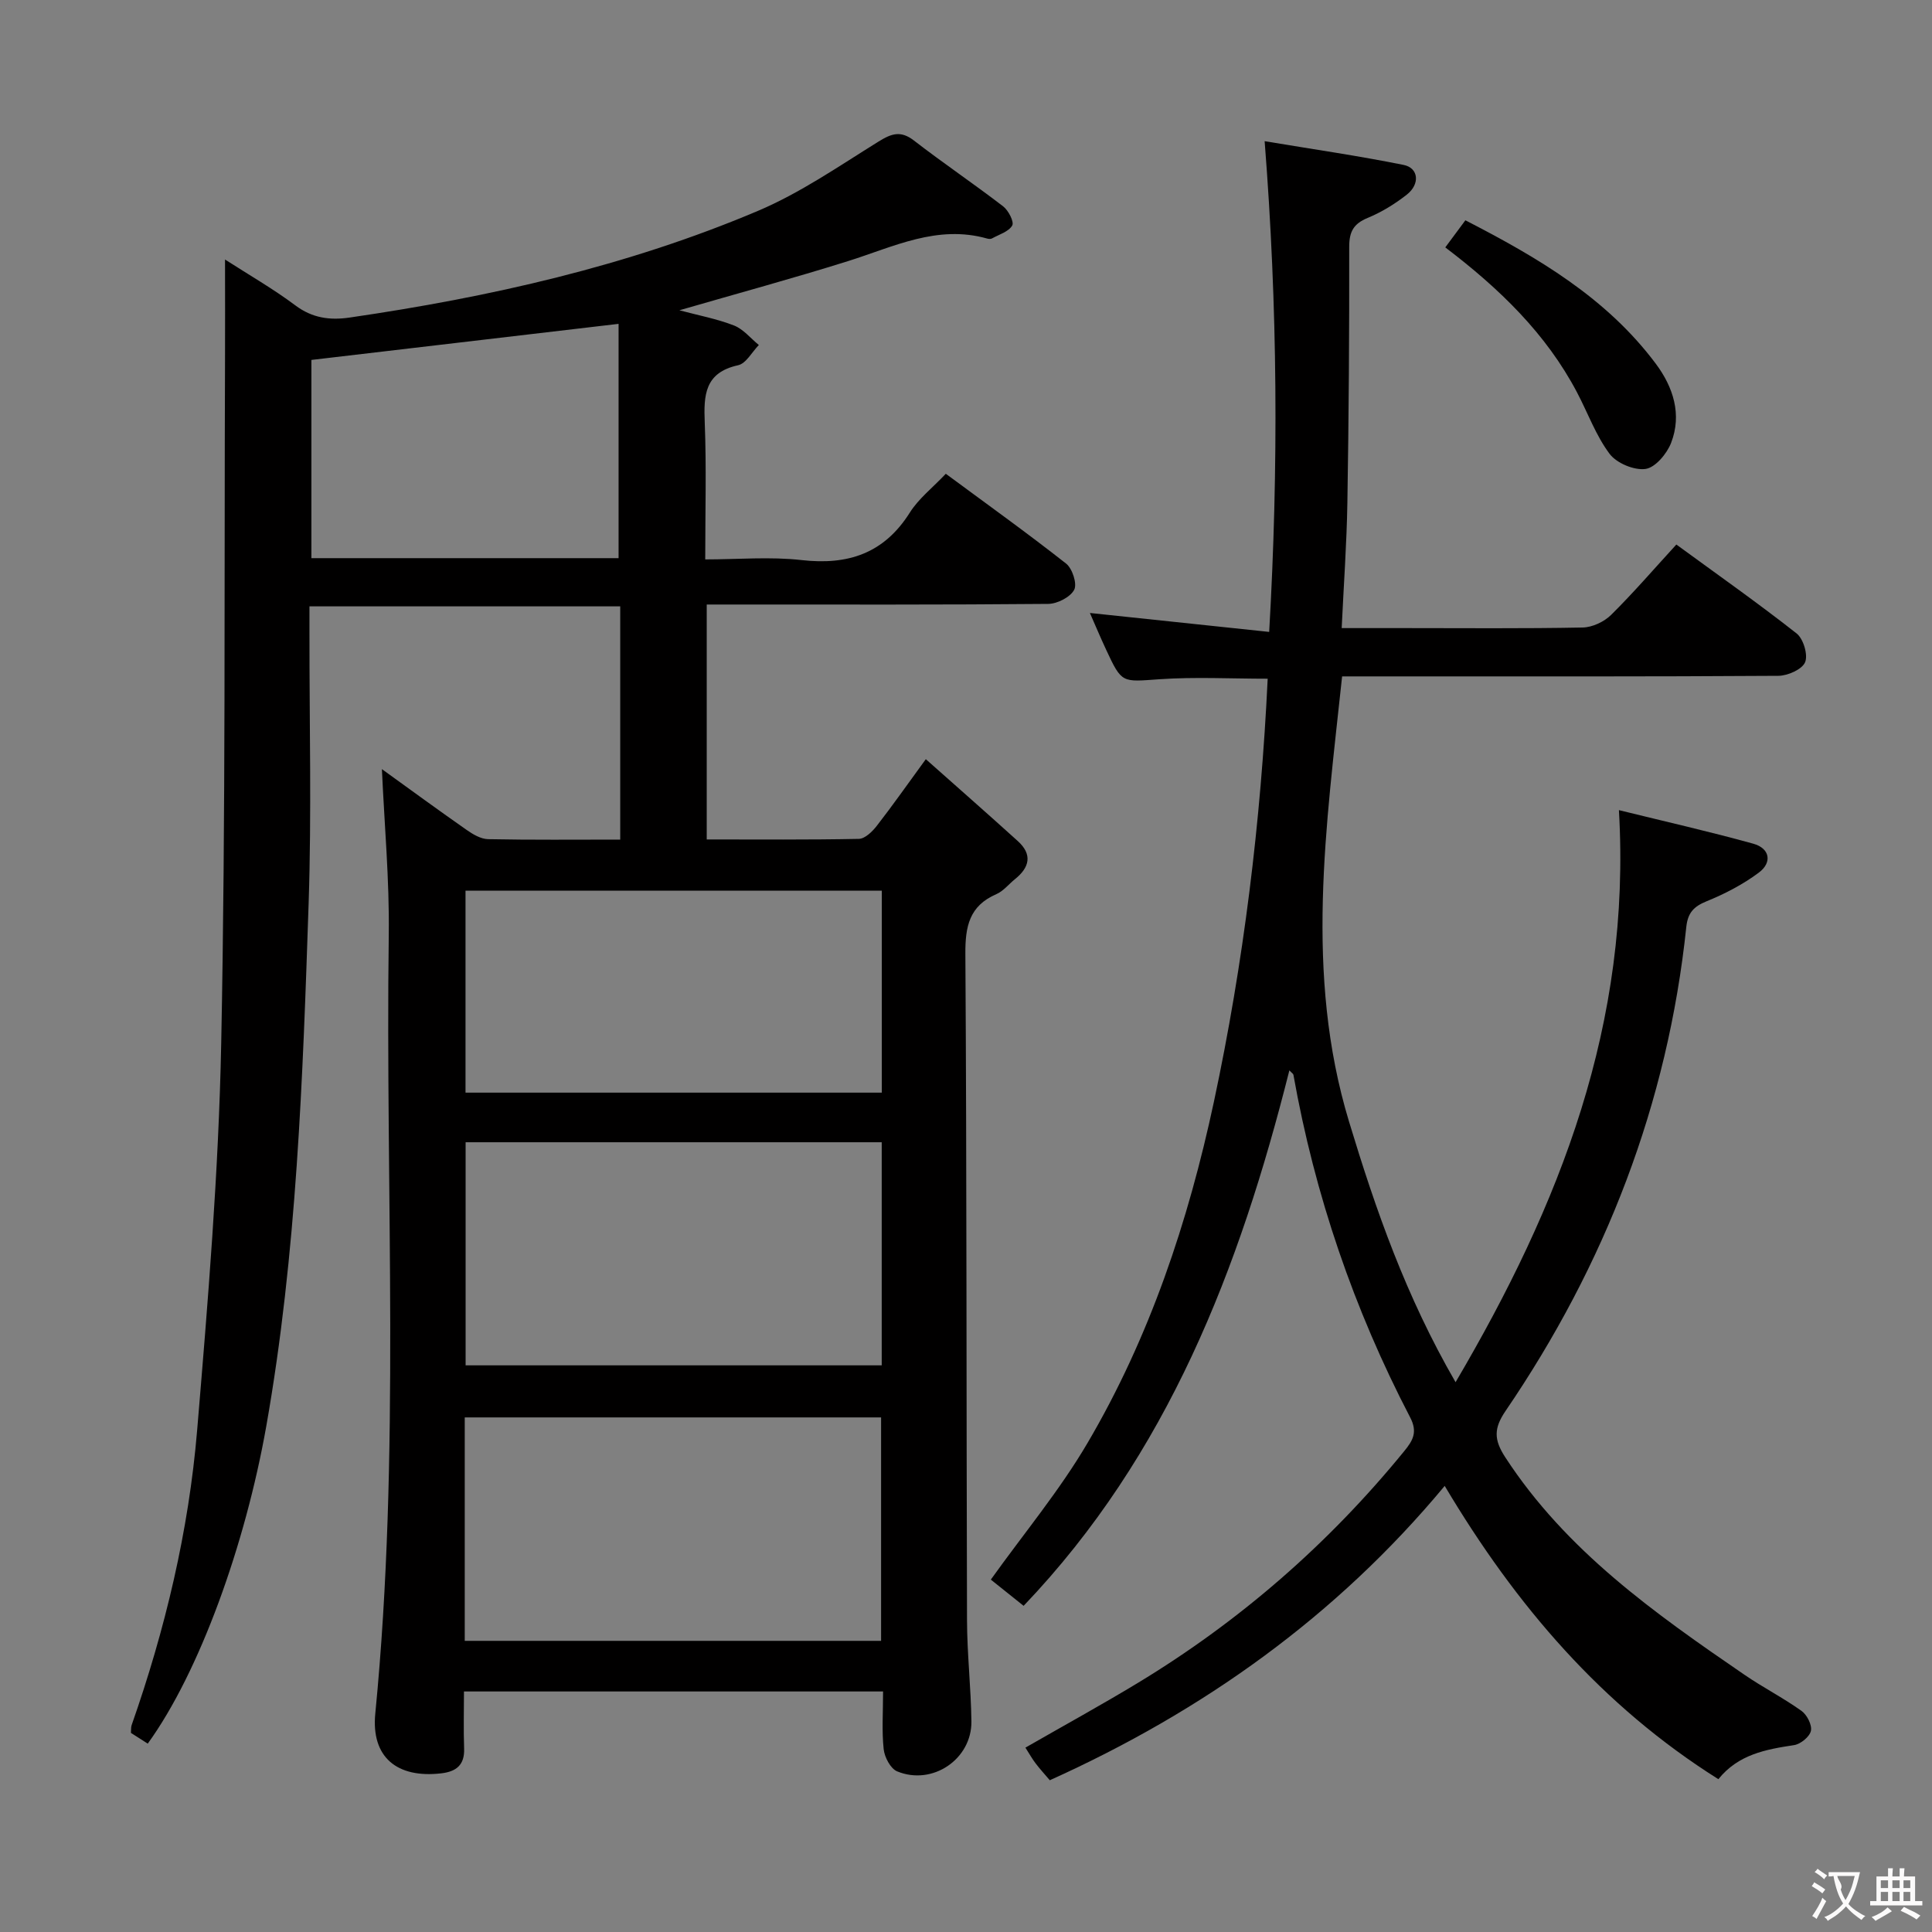 <svg enable-background="new 0 0 400 400" viewBox="0 0 400 400" xmlns="http://www.w3.org/2000/svg"><rect x="0" y="0" width="400" height="400" fill="#808080" stroke="none"/><g fill="#010000"><path d="m182.83 350.2c-29.11 0-57.56 0-86.77 0 0 3.97-.11 7.9.03 11.81.13 3.41-1.63 4.78-4.73 5.14-9.18 1.07-14.55-3.36-13.66-12.38 5.25-53.67 2.07-107.48 2.79-161.22.15-11.39-.91-22.79-1.42-34.31 5.54 4 11.5 8.36 17.56 12.6 1.3.91 2.93 1.87 4.42 1.9 8.98.18 17.96.09 27.36.09 0-16.2 0-32.07 0-48.29-21.28 0-42.5 0-64.34 0v5.47c-.02 18.66.45 37.34-.17 55.99-1.21 36.22-2.45 72.44-8.77 108.28-4.33 24.48-13.81 50.9-24.54 65.72-1.13-.72-2.3-1.47-3.48-2.22.05-.66-.01-1.16.14-1.6 6.96-19.83 11.82-40.2 13.57-61.1 2.23-26.65 4.45-53.36 4.98-80.09.94-47.29.6-94.6.79-141.9.03-6.58 0-13.16 0-20.36 4.97 3.2 9.98 6.07 14.56 9.5 3.51 2.63 7.14 3.11 11.21 2.52 29-4.23 57.49-10.63 84.54-22.08 8.79-3.72 16.82-9.29 24.99-14.36 2.71-1.68 4.6-2.33 7.35-.2 6.05 4.68 12.4 8.96 18.46 13.62 1.09.84 2.3 3.21 1.87 3.96-.74 1.28-2.72 1.86-4.2 2.68-.26.14-.68.11-.99.02-10.33-2.92-19.37 1.71-28.77 4.66-11.37 3.57-22.88 6.69-34.95 10.19 3.97 1.06 7.77 1.77 11.31 3.15 1.94.76 3.44 2.66 5.14 4.04-1.42 1.45-2.64 3.83-4.3 4.19-6.95 1.53-7.13 6.22-6.9 11.91.36 9.14.1 18.31.1 28.29 6.8 0 13.45-.6 19.95.14 9.64 1.09 17.08-1.38 22.42-9.85 1.82-2.89 4.69-5.11 7.44-8.02 8.43 6.23 16.81 12.23 24.9 18.59 1.3 1.02 2.33 4.2 1.68 5.43-.81 1.53-3.49 2.9-5.37 2.92-21.66.2-43.32.13-64.99.13-1.8 0-3.6 0-5.72 0v48.64c10.61 0 21.06.09 31.5-.12 1.27-.03 2.79-1.51 3.71-2.7 3.26-4.19 6.31-8.54 10.15-13.8 6.53 5.8 12.83 11.33 19.04 16.95 3.06 2.77 2.46 5.44-.56 7.87-1.3 1.04-2.41 2.49-3.87 3.12-5.61 2.43-6.46 6.69-6.42 12.38.29 45.99.2 91.98.34 137.97.02 6.98.82 13.95.91 20.93.09 7.83-8.08 13.36-15.38 10.34-1.36-.56-2.6-2.92-2.78-4.56-.41-3.76-.13-7.6-.13-11.98zm-.28-113.71c-28.94 0-57.6 0-86.15 0v46.19h86.15c0-15.56 0-30.8 0-46.19zm-86.33 103.23h86.2c0-15.65 0-31.01 0-46.26-28.96 0-57.51 0-86.2 0zm86.35-155.31c-28.93 0-57.61 0-86.19 0v41.81h86.19c0-14.13 0-27.89 0-41.81zm-54.5-68.85c0-16.7 0-32.78 0-48.51-21.71 2.55-42.72 5.02-63.6 7.47v41.04z"/><path d="m335.18 167.73c9.61 2.37 18.78 4.44 27.82 6.95 3.46.96 3.95 3.9 1.14 5.99-3.27 2.44-7.02 4.39-10.81 5.93-2.68 1.09-3.89 2.4-4.2 5.32-3.85 36.61-16.76 69.89-37.42 100.2-2.44 3.58-2.45 5.92-.07 9.58 12.61 19.38 30.96 32.32 49.54 45.05 3.84 2.63 8.02 4.77 11.8 7.47 1.14.81 2.21 2.92 1.95 4.14-.27 1.22-2.14 2.75-3.5 2.95-5.85.89-11.52 1.91-15.66 7.05-24.06-15.14-41.87-35.87-56.66-60.72-22.44 27-50.03 46.63-81.76 60.94-1.09-1.28-2.09-2.37-2.98-3.55-.69-.91-1.25-1.93-2.07-3.2 7.87-4.52 15.67-8.8 23.28-13.4 21.13-12.8 39.49-28.8 55.12-47.95 1.79-2.19 2.87-3.94 1.26-7.02-11.66-22.4-19.75-46.05-24.17-70.93-.04-.23-.36-.4-.84-.92-10.32 41.01-25.13 79.55-55.02 110.86-2.69-2.15-4.87-3.89-6.79-5.43 6.84-9.56 14.23-18.43 20-28.25 12.9-21.94 20.88-45.89 26.19-70.7 6.15-28.79 9.72-57.92 11.13-87.57-7.59 0-15.03-.4-22.42.11-7.76.54-7.75.93-11.03-6.12-1.19-2.55-2.28-5.15-3.36-7.6 12.2 1.29 24.29 2.56 37.12 3.92 1.96-34.13 1.76-67.26-.94-101.6 10 1.67 19.45 3.03 28.79 4.92 3.1.63 3.42 3.97.64 6.15-2.46 1.93-5.22 3.63-8.11 4.82-2.92 1.21-3.81 2.85-3.81 5.98.03 17.66-.09 35.33-.38 52.98-.14 8.45-.75 16.88-1.18 25.96h12.89c12.33 0 24.67.12 37-.12 2.01-.04 4.44-1.18 5.89-2.61 4.6-4.55 8.84-9.47 13.51-14.57 8.44 6.17 16.83 12.07 24.9 18.41 1.4 1.1 2.39 4.42 1.76 5.95-.62 1.49-3.58 2.8-5.52 2.82-26.83.18-53.66.12-80.5.12-3.3 0-6.6 0-9.84 0-3.29 31.05-7.83 61.58 1.42 92.14 5.54 18.31 11.76 36.17 22.07 53.99 21.66-36.83 36.39-74.24 33.82-118.44z"/><path d="m299.23 51.22c1.55-2.09 2.72-3.67 4.16-5.61 14.97 7.7 29.21 16.03 39.42 29.69 3.61 4.83 5.46 10.5 3.17 16.4-.87 2.25-3.28 5.12-5.3 5.39-2.37.32-5.99-1.2-7.44-3.14-2.84-3.79-4.49-8.45-6.73-12.7-6.4-12.16-16.02-21.47-27.28-30.03z"/></g><path d="m377.9 391.2c-.2.3-.4.5-.6.8-.7-.6-1.4-1-2.2-1.5.2-.3.4-.5.5-.8.6.4 1.4.8 2.3 1.5zm-1.8 6.1c-.2-.2-.5-.4-.9-.6.4-.6.8-1.2 1.2-1.9s.7-1.3.9-1.9c.3.3.5.5.8.7-.7 1.3-1.4 2.6-2 3.7zm2.2-9c-.3.3-.5.5-.6.8-.6-.6-1.3-1.1-2-1.5.3-.3.5-.5.6-.7.6.5 1.3.9 2 1.4zm.3.2v-.9h2 4.5c-.3 1.3-.6 2.5-1 3.6s-.9 2.1-1.4 3c.4.5 1 1 1.6 1.4s1.2.8 1.9 1.1c-.3.2-.5.4-.8.8-.4-.3-1-.7-1.6-1.2s-1.2-1.1-1.6-1.6c-.5.6-1.1 1.1-1.7 1.6s-1.4.9-2.1 1.4c-.1-.3-.3-.5-.7-.8.6-.2 1.2-.5 1.9-1s1.4-1.1 2-1.8c-.5-.8-.9-1.6-1.2-2.5s-.6-2-.8-3.2c-.4.1-.7.1-1 .1zm2.5 2.7c.3 1 .7 1.7 1 2.2.3-.5.6-1.1 1-2s.6-1.9.9-3h-3.2-.4c.1.9 1.3 1.8.7 2.8z" fill="#fbfafa"/><path d="m396.5 388.5v1.5 3.6h1.5v.9c-.4 0-1 0-1.7 0h-7.9c-.5 0-.9 0-1.2 0v-.9h1.3v-3.5c0-.7 0-1.2 0-1.6h2.4c0-.8 0-1.4 0-1.7h1c0 .3-.1.8-.1 1.7h1.5c0-.8 0-1.4 0-1.7h1c0 .3-.1.9-.1 1.7zm-8.2 9.2c-.2-.3-.5-.5-.8-.8.8-.3 1.4-.6 1.9-.9s1-.7 1.4-1.1c.3.3.6.5.9.8-1.6 1-2.8 1.6-3.4 2zm2.6-6.8v-1.6h-1.5v1.6zm0 2.7v-1.9h-1.5v1.9zm2.4-2.7v-1.6h-1.5v1.6zm0 2.7v-1.9h-1.5v1.9zm.2 2 .7-.8c.4.2.9.5 1.6.8s1.3.7 1.8 1c-.3.3-.5.5-.8.8-.4-.3-1.5-1-3.3-1.8zm2-4.7v-1.6h-1.4v1.6zm0 2.7v-1.9h-1.4v1.9z" fill="#fbfafa"/></svg>